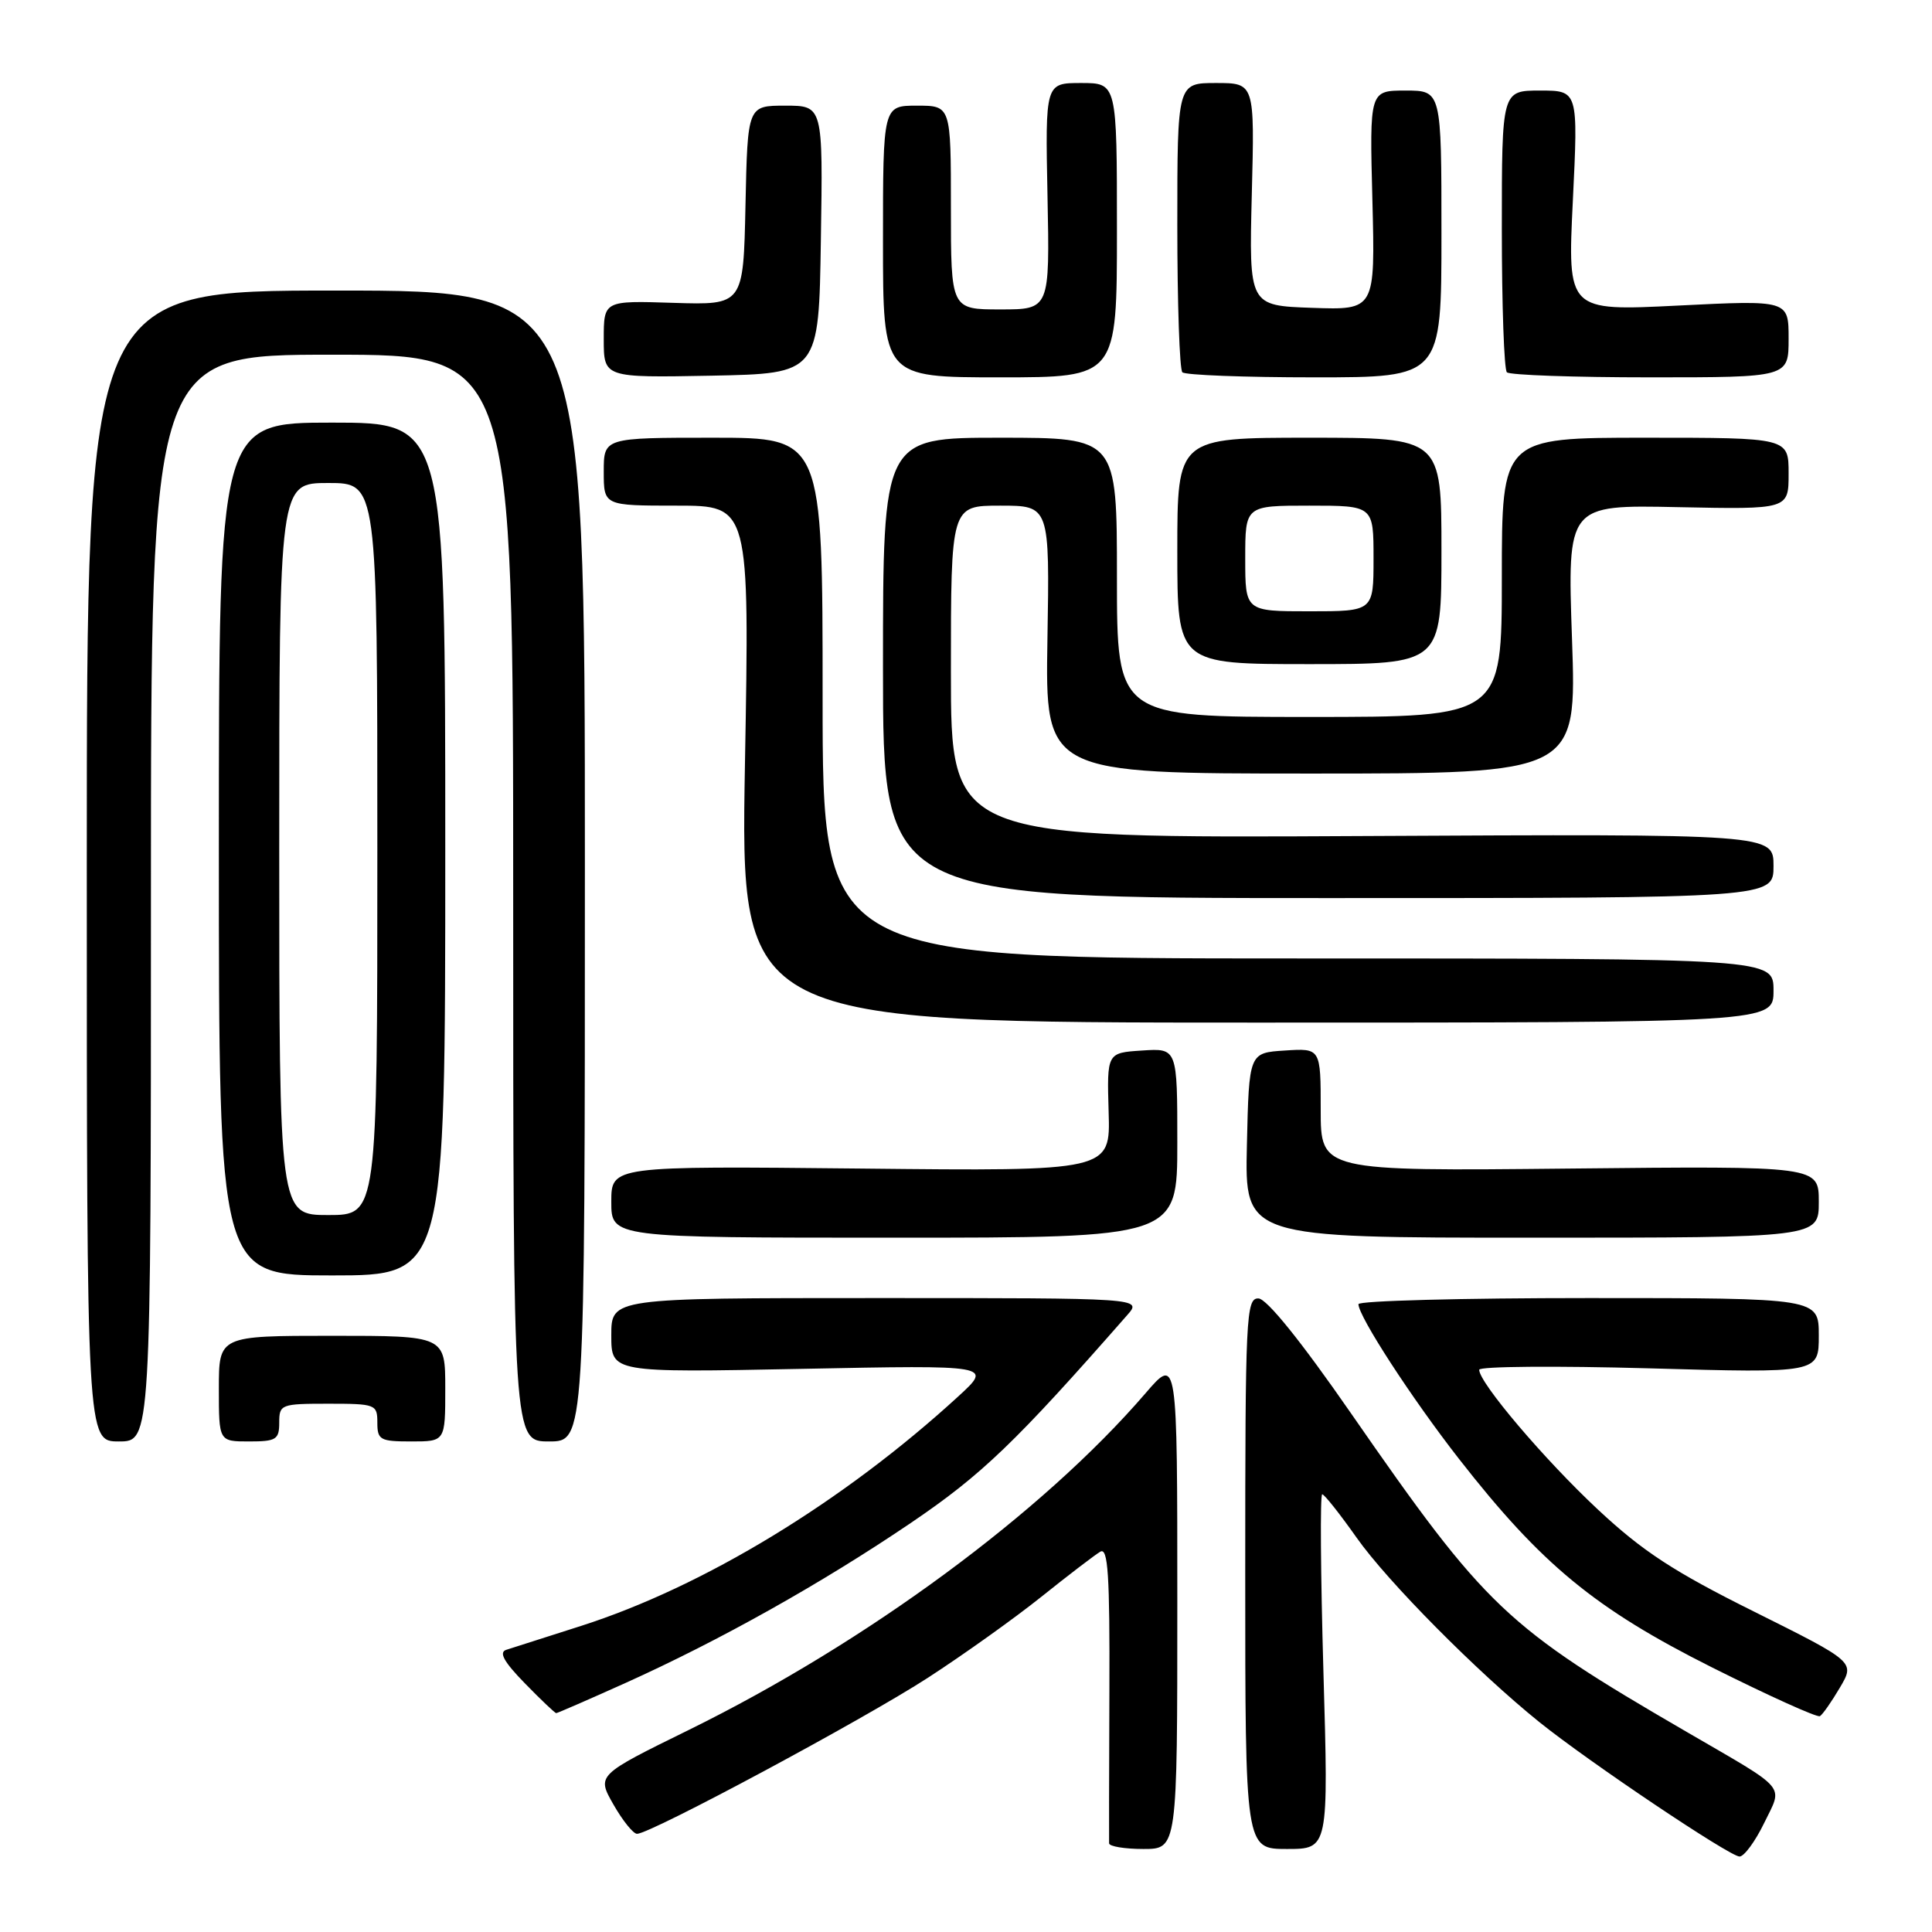 <?xml version="1.0" encoding="UTF-8" standalone="no"?>
<!DOCTYPE svg PUBLIC "-//W3C//DTD SVG 1.1//EN" "http://www.w3.org/Graphics/SVG/1.1/DTD/svg11.dtd" >
<svg xmlns="http://www.w3.org/2000/svg" xmlns:xlink="http://www.w3.org/1999/xlink" version="1.1" viewBox="0 0 256 256">
 <g >
 <path fill="currentColor"
d=" M 233.75 241.58 C 236.26 236.41 237.09 237.39 223.50 229.49 C 199.45 215.52 196.95 213.14 179.00 187.25 C 172.40 177.72 167.85 172.08 166.75 172.05 C 165.11 172.00 165.00 174.39 165.00 208.50 C 165.00 245.00 165.00 245.00 170.52 245.00 C 176.04 245.00 176.04 245.00 175.36 221.50 C 174.99 208.57 174.91 198.00 175.20 198.00 C 175.48 198.00 177.53 200.59 179.76 203.75 C 183.85 209.56 195.74 221.56 204.00 228.21 C 210.53 233.46 229.20 246.00 230.50 246.00 C 231.10 246.00 232.57 244.01 233.75 241.58 Z  M 156.00 212.36 C 156.00 179.72 156.00 179.72 151.79 184.61 C 138.16 200.44 114.83 217.64 91.28 229.22 C 79.07 235.22 79.07 235.22 81.28 239.10 C 82.50 241.24 83.91 242.99 84.41 242.99 C 86.16 243.01 114.50 227.80 122.97 222.30 C 127.66 219.26 134.43 214.43 138.00 211.57 C 141.57 208.71 145.08 206.03 145.79 205.61 C 146.82 204.99 147.06 208.65 147.00 224.17 C 146.96 234.80 146.94 243.84 146.96 244.25 C 146.98 244.66 149.03 245.00 151.50 245.00 C 156.00 245.00 156.00 245.00 156.00 212.36 Z  M 243.80 223.61 C 245.80 220.22 245.80 220.22 232.47 213.57 C 221.77 208.25 217.66 205.56 211.73 200.02 C 204.65 193.41 196.00 183.22 196.00 181.50 C 196.00 181.05 206.12 180.97 218.50 181.31 C 241.00 181.95 241.00 181.95 241.00 176.97 C 241.00 172.00 241.00 172.00 210.50 172.00 C 193.72 172.00 180.00 172.36 180.00 172.81 C 180.00 174.42 187.07 185.30 193.33 193.32 C 204.26 207.32 211.34 213.15 226.81 220.92 C 234.34 224.69 240.79 227.61 241.15 227.40 C 241.51 227.18 242.70 225.48 243.80 223.61 Z  M 82.82 223.03 C 95.36 217.38 108.88 209.80 120.70 201.79 C 130.11 195.41 134.56 191.14 149.37 174.25 C 151.35 172.00 151.35 172.00 116.17 172.00 C 81.00 172.00 81.00 172.00 81.00 176.94 C 81.00 181.88 81.00 181.88 106.25 181.38 C 131.50 180.88 131.50 180.88 127.00 185.01 C 111.80 198.95 93.27 210.23 77.00 215.44 C 72.33 216.93 67.86 218.36 67.08 218.61 C 66.07 218.94 66.77 220.20 69.53 223.03 C 71.66 225.22 73.54 227.00 73.70 227.00 C 73.86 227.00 77.97 225.21 82.82 223.03 Z  M 20.00 119.00 C 20.00 47.00 20.00 47.00 44.00 47.00 C 68.00 47.00 68.00 47.00 68.00 119.00 C 68.00 191.00 68.00 191.00 72.75 191.00 C 77.50 191.00 77.50 191.00 77.50 114.75 C 77.50 38.50 77.50 38.50 44.50 38.50 C 11.50 38.50 11.50 38.50 11.50 114.75 C 11.50 191.00 11.50 191.00 15.75 191.00 C 20.00 191.00 20.00 191.00 20.00 119.00 Z  M 37.00 188.50 C 37.00 186.09 37.23 186.00 43.50 186.00 C 49.77 186.00 50.00 186.09 50.00 188.50 C 50.00 190.80 50.37 191.00 54.50 191.00 C 59.00 191.00 59.00 191.00 59.00 184.00 C 59.00 177.00 59.00 177.00 44.00 177.00 C 29.00 177.00 29.00 177.00 29.00 184.00 C 29.00 191.00 29.00 191.00 33.00 191.00 C 36.60 191.00 37.00 190.75 37.00 188.50 Z  M 59.00 112.50 C 59.00 56.00 59.00 56.00 44.00 56.00 C 29.00 56.00 29.00 56.00 29.00 112.50 C 29.00 169.00 29.00 169.00 44.00 169.00 C 59.00 169.00 59.00 169.00 59.00 112.50 Z  M 156.00 151.45 C 156.00 138.89 156.00 138.89 151.33 139.20 C 146.67 139.50 146.67 139.50 146.90 147.34 C 147.14 155.19 147.14 155.19 114.07 154.84 C 81.00 154.50 81.00 154.50 81.00 159.25 C 81.00 164.00 81.00 164.00 118.50 164.00 C 156.00 164.00 156.00 164.00 156.00 151.45 Z  M 241.00 159.25 C 241.00 154.50 241.00 154.50 208.00 154.84 C 175.00 155.18 175.00 155.18 175.00 147.04 C 175.00 138.89 175.00 138.89 170.25 139.20 C 165.50 139.50 165.50 139.50 165.22 151.75 C 164.94 164.00 164.94 164.00 202.97 164.00 C 241.00 164.00 241.00 164.00 241.00 159.25 Z  M 235.00 131.25 C 235.00 127.00 235.00 127.00 172.00 127.00 C 109.00 127.00 109.00 127.00 109.00 92.50 C 109.00 58.00 109.00 58.00 94.50 58.00 C 80.00 58.00 80.00 58.00 80.00 62.50 C 80.00 67.00 80.00 67.00 89.66 67.00 C 99.32 67.00 99.32 67.00 98.71 101.25 C 98.11 135.50 98.11 135.50 166.55 135.50 C 235.00 135.50 235.00 135.50 235.00 131.25 Z  M 235.00 114.75 C 235.00 110.50 235.00 110.50 180.50 110.78 C 126.00 111.07 126.00 111.07 126.00 89.03 C 126.00 67.00 126.00 67.00 132.54 67.00 C 139.09 67.00 139.09 67.00 138.79 84.75 C 138.50 102.50 138.50 102.50 173.71 102.50 C 208.92 102.50 208.92 102.50 208.30 84.70 C 207.68 66.89 207.68 66.89 222.34 67.20 C 237.00 67.50 237.00 67.50 237.00 62.75 C 237.00 58.00 237.00 58.00 218.00 58.00 C 199.00 58.00 199.00 58.00 199.00 76.50 C 199.00 95.00 199.00 95.00 173.50 95.00 C 148.00 95.00 148.00 95.00 148.00 76.50 C 148.00 58.00 148.00 58.00 132.50 58.00 C 117.00 58.00 117.00 58.00 117.00 88.50 C 117.00 119.00 117.00 119.00 176.00 119.00 C 235.00 119.00 235.00 119.00 235.00 114.75 Z  M 191.00 73.00 C 191.00 58.00 191.00 58.00 173.50 58.00 C 156.00 58.00 156.00 58.00 156.00 73.00 C 156.00 88.00 156.00 88.00 173.50 88.00 C 191.00 88.00 191.00 88.00 191.00 73.00 Z  M 108.77 31.75 C 109.05 14.00 109.05 14.00 104.05 14.00 C 99.06 14.00 99.06 14.00 98.78 27.21 C 98.50 40.42 98.50 40.42 89.25 40.13 C 80.00 39.83 80.00 39.83 80.00 44.94 C 80.00 50.05 80.00 50.05 94.25 49.78 C 108.50 49.50 108.50 49.50 108.77 31.75 Z  M 148.00 30.50 C 148.00 11.00 148.00 11.00 143.25 11.00 C 138.50 11.00 138.50 11.00 138.80 26.00 C 139.10 41.00 139.10 41.00 132.55 41.00 C 126.00 41.00 126.00 41.00 126.00 27.50 C 126.00 14.00 126.00 14.00 121.50 14.00 C 117.00 14.00 117.00 14.00 117.00 32.00 C 117.00 50.00 117.00 50.00 132.50 50.00 C 148.00 50.00 148.00 50.00 148.00 30.50 Z  M 191.00 31.00 C 191.00 12.00 191.00 12.00 186.24 12.00 C 181.47 12.00 181.47 12.00 181.85 26.54 C 182.22 41.08 182.22 41.08 173.86 40.79 C 165.50 40.50 165.50 40.50 165.87 25.75 C 166.25 11.00 166.25 11.00 161.12 11.00 C 156.00 11.00 156.00 11.00 156.00 29.83 C 156.00 40.19 156.30 48.97 156.67 49.33 C 157.03 49.70 164.91 50.00 174.17 50.00 C 191.00 50.00 191.00 50.00 191.00 31.00 Z  M 237.00 44.88 C 237.00 39.76 237.00 39.76 222.35 40.49 C 207.70 41.22 207.70 41.22 208.41 26.61 C 209.12 12.00 209.12 12.00 204.06 12.00 C 199.00 12.00 199.00 12.00 199.00 30.33 C 199.00 40.42 199.30 48.97 199.67 49.33 C 200.03 49.70 208.58 50.00 218.67 50.00 C 237.00 50.00 237.00 50.00 237.00 44.88 Z  M 37.00 112.50 C 37.00 64.00 37.00 64.00 43.50 64.00 C 50.00 64.00 50.00 64.00 50.00 112.50 C 50.00 161.00 50.00 161.00 43.50 161.00 C 37.00 161.00 37.00 161.00 37.00 112.50 Z  M 165.00 74.00 C 165.00 67.00 165.00 67.00 173.50 67.00 C 182.00 67.00 182.00 67.00 182.00 74.00 C 182.00 81.00 182.00 81.00 173.50 81.00 C 165.00 81.00 165.00 81.00 165.00 74.00 Z "/>
</g>
</svg>
